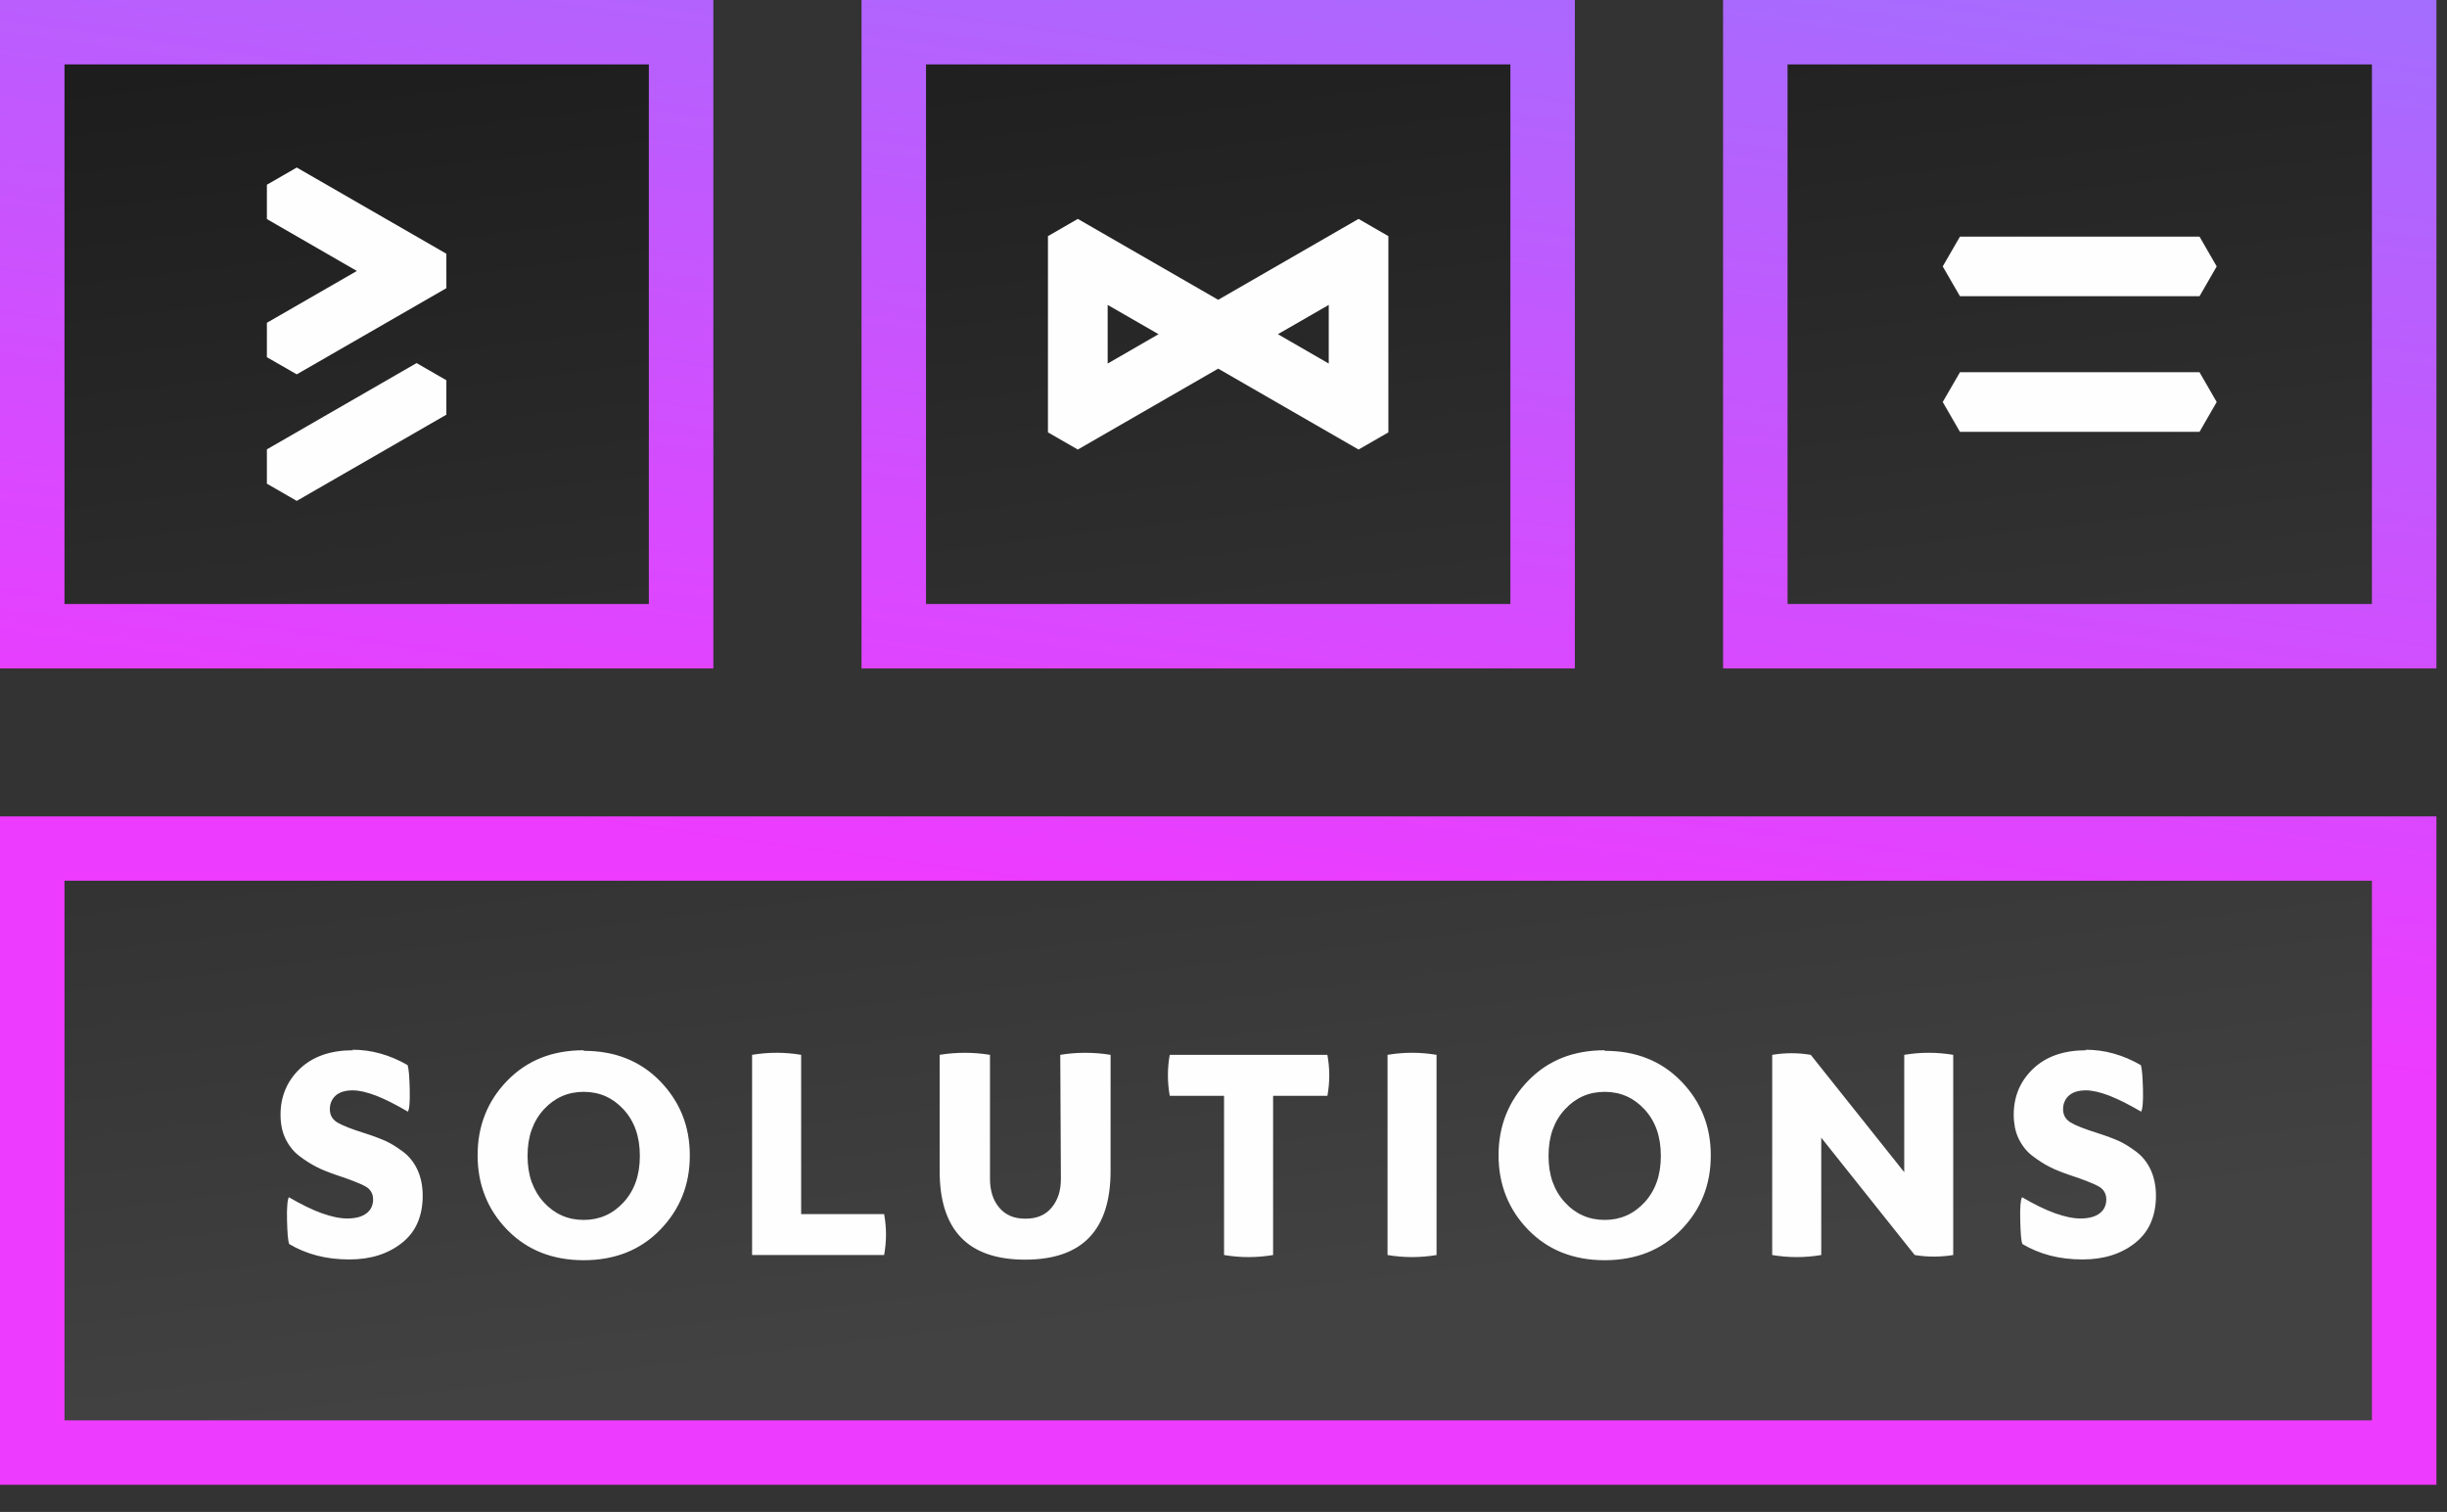 <?xml version="1.0" encoding="UTF-8"?>
<svg width="89px" height="55px" viewBox="0 0 89 55" version="1.1" xmlns="http://www.w3.org/2000/svg" xmlns:xlink="http://www.w3.org/1999/xlink">
    <rect x="0" y="0" width="89" height="55" fill="#333333" stroke="none"/>
    <!-- Generator: Sketch 49.1 (51147) - http://www.bohemiancoding.com/sketch -->
    <title>icons/general/logotypes/solutions</title>
    <desc>Created with Sketch.</desc>
    <defs>
        <linearGradient x1="-0.848%" y1="50.033%" x2="49.993%" y2="-171.558%" id="linearGradient-1">
            <stop stop-color="#ED3BFF" offset="0%"></stop>
            <stop stop-color="#00DEFA" offset="100%"></stop>
        </linearGradient>
        <linearGradient x1="-0.415%" y1="50.033%" x2="49.993%" y2="-171.558%" id="linearGradient-2">
            <stop stop-color="#ED3BFF" offset="0%"></stop>
            <stop stop-color="#00DEFA" offset="100%"></stop>
        </linearGradient>
        <linearGradient x1="57.396%" y1="-88.98%" x2="95.542%" y2="83.432%" id="linearGradient-3">
            <stop stop-color="#000001" offset="0%"></stop>
            <stop stop-color="#424242" offset="100%"></stop>
        </linearGradient>
        <linearGradient x1="56.819%" y1="-88.98%" x2="91.987%" y2="83.432%" id="linearGradient-4">
            <stop stop-color="#000001" offset="0%"></stop>
            <stop stop-color="#424242" offset="100%"></stop>
        </linearGradient>
    </defs>
    <g id="icons/general/logotypes/solutions" stroke="none" stroke-width="1" fill="none" fill-rule="evenodd">
        <g id="482-logo" fill-rule="nonzero">
            <g id="Vector" fill="url(#linearGradient-2)">
                <g id="path0_fill-link">
                    <path d="M1.172,29.698 L87.442,29.698 L88.615,29.698 L88.615,30.869 L88.615,52.841 L88.615,54.012 L87.442,54.012 L1.172,54.012 L1.05130511e-05,54.012 L1.05130511e-05,52.841 L1.05130511e-05,30.869 L1.05130511e-05,29.698 L1.172,29.698 Z M1.173,1.20714128e-05 L24.771,1.20714128e-05 L25.945,1.20714128e-05 L25.945,1.173 L25.945,23.144 L25.945,24.316 L24.771,24.316 L1.173,24.316 L1.05130511e-05,24.316 L1.05130511e-05,23.144 L1.05130511e-05,1.173 L1.05130511e-05,1.20714128e-05 L1.173,1.20714128e-05 Z M32.507,1.20714128e-05 L56.106,1.20714128e-05 L57.279,1.20714128e-05 L57.279,1.173 L57.279,23.144 L57.279,24.316 L56.106,24.316 L32.507,24.316 L31.334,24.316 L31.334,23.144 L31.334,1.173 L31.334,1.20714128e-05 L32.507,1.20714128e-05 Z M63.842,1.20714128e-05 L87.442,1.20714128e-05 L88.615,1.20714128e-05 L88.615,1.173 L88.615,23.144 L88.615,24.316 L87.442,24.316 L63.842,24.316 L62.67,24.316 L62.67,23.144 L62.67,1.173 L62.67,1.20714128e-05 L63.842,1.20714128e-05 Z" id="path0_fill"></path>
                </g>
            </g>
            <g id="Vector" transform="translate(2.153, 2.15)" fill="url(#linearGradient-4)">
                <g id="path1_fill-link" transform="translate(0.193, 0.193)">
                    <path d="M83.923,29.695 L-4.9927319e-06,29.695 L-4.9927319e-06,49.325 L83.923,49.325 L83.923,29.695 Z M21.253,4.1987406e-06 L-4.9927319e-06,4.1987406e-06 L-4.9927319e-06,19.628 L21.253,19.628 L21.253,4.1987406e-06 Z M52.588,4.1987406e-06 L31.334,4.1987406e-06 L31.334,19.628 L52.588,19.628 L52.588,4.1987406e-06 Z M83.923,4.1987406e-06 L62.67,4.1987406e-06 L62.67,19.628 L83.923,19.628 L83.923,4.1987406e-06 Z" id="path1_fill"></path>
                </g>
            </g>
            <g id="Group" transform="translate(9.689, 5.82)" fill="#FEFEFE">
                <g id="Vector" transform="translate(60.733, 2.779)">
                    <g id="path2_fill-link" transform="translate(0.237, 0.008)">
                        <path d="M0.627,2.169 L9.34,2.169 L9.965,1.085 L9.34,-2.63035944e-07 L0.627,-2.63035944e-07 L2.10260591e-05,1.085 L0.627,2.169 Z M0.627,7.102 L9.34,7.102 L9.965,6.017 L9.34,4.934 L0.627,4.934 L2.10260591e-05,6.017 L0.627,7.102 Z" id="path2_fill"></path>
                    </g>
                </g>
                <g id="Vector">
                    <g id="path3_fill-link" transform="translate(0.018, 0.274)">
                        <path d="M3.272,3.763 L8.67327092e-06,5.648 L8.67327092e-06,6.9 L1.086,7.524 L6.528,4.389 L6.528,3.136 L1.086,-6.2981163e-06 L8.67327092e-06,0.626 L8.67327092e-06,1.875 L3.272,3.763 Z M5.444,7.114 L6.528,7.738 L6.528,8.991 L1.086,12.127 L8.67327092e-06,11.501 L8.67327092e-06,10.252 L5.444,7.114 Z" id="path3_fill"></path>
                    </g>
                </g>
                <g id="Vector" transform="translate(27.99, 1.704)">
                    <g id="path4_fill-link" transform="translate(0.436, 0.439)">
                        <path d="M8.363,4.194 L10.213,3.129 L10.213,5.262 L8.363,4.194 Z M2.172,3.129 L4.022,4.194 L2.172,5.262 L2.172,3.129 Z M-2.36544241e-05,6.514 L-2.36544241e-05,7.765 L1.086,8.39 L6.192,5.447 L11.297,8.39 L12.382,7.765 L12.382,6.514 L12.382,1.878 L12.382,0.627 L11.297,7.84492097e-07 L6.192,2.943 L1.086,7.84492097e-07 L-2.36544241e-05,0.627 L-2.36544241e-05,1.878 L-2.36544241e-05,6.514 Z" id="path4_fill"></path>
                    </g>
                </g>
                <g id="Vector" transform="translate(0.447, 32.246)">
                    <g id="path5_fill-link" transform="translate(0.067, 0.12)">
                        <path d="M2.647,0.019 C2.236,0.019 1.871,0.074 1.546,0.186 C1.222,0.298 0.941,0.467 0.706,0.69 C0.47,0.915 0.295,1.166 0.178,1.444 C0.06,1.723 -5.26704414e-07,2.029 -5.26704414e-07,2.36 C-5.26704414e-07,2.522 0.015,2.675 0.043,2.823 C0.072,2.968 0.117,3.106 0.179,3.234 C0.242,3.363 0.314,3.48 0.4,3.587 C0.483,3.694 0.582,3.789 0.694,3.873 C0.919,4.043 1.133,4.176 1.335,4.276 C1.435,4.327 1.544,4.376 1.662,4.421 C1.778,4.468 1.902,4.513 2.03,4.557 C2.305,4.648 2.534,4.727 2.714,4.802 C2.894,4.87 3.024,4.934 3.109,4.983 C3.192,5.034 3.257,5.096 3.301,5.177 C3.344,5.252 3.367,5.342 3.367,5.444 C3.367,5.655 3.289,5.825 3.131,5.947 C3.052,6.009 2.955,6.056 2.838,6.09 C2.723,6.12 2.587,6.139 2.436,6.139 C2.161,6.139 1.847,6.073 1.492,5.945 C1.139,5.816 0.742,5.623 0.304,5.365 C0.277,5.41 0.257,5.501 0.247,5.641 C0.234,5.78 0.23,5.963 0.236,6.195 C0.242,6.425 0.251,6.613 0.262,6.757 C0.276,6.902 0.292,7.006 0.314,7.067 C0.622,7.251 0.959,7.392 1.324,7.487 C1.688,7.582 2.08,7.629 2.502,7.629 C3.276,7.629 3.915,7.427 4.42,7.024 C4.672,6.822 4.862,6.58 4.984,6.294 C5.109,6.006 5.171,5.679 5.171,5.31 C5.171,5.13 5.154,4.964 5.123,4.806 C5.089,4.649 5.043,4.503 4.98,4.368 C4.919,4.233 4.843,4.111 4.755,4.001 C4.667,3.889 4.566,3.792 4.454,3.708 C4.342,3.626 4.233,3.55 4.125,3.483 C4.019,3.416 3.914,3.362 3.813,3.315 C3.712,3.272 3.602,3.226 3.485,3.183 C3.365,3.138 3.236,3.092 3.096,3.048 C2.843,2.969 2.629,2.895 2.458,2.828 C2.283,2.76 2.152,2.699 2.063,2.644 C1.973,2.586 1.905,2.52 1.861,2.442 C1.816,2.363 1.794,2.27 1.794,2.162 C1.794,2.055 1.814,1.962 1.853,1.876 C1.89,1.793 1.946,1.719 2.017,1.657 C2.091,1.596 2.179,1.551 2.28,1.521 C2.381,1.493 2.494,1.478 2.624,1.478 C2.854,1.478 3.137,1.542 3.474,1.67 C3.808,1.8 4.194,1.995 4.632,2.252 C4.688,2.162 4.71,1.893 4.699,1.446 C4.694,1.222 4.685,1.037 4.674,0.89 C4.66,0.743 4.644,0.633 4.622,0.559 C4.301,0.375 3.975,0.234 3.638,0.141 C3.301,0.044 2.955,-1.20714128e-05 2.602,-1.20714128e-05 L2.647,0.019 Z M11.027,0.019 C10.461,0.019 9.944,0.11 9.48,0.294 C9.014,0.48 8.604,0.758 8.244,1.128 C7.886,1.497 7.615,1.909 7.437,2.362 C7.257,2.813 7.168,3.306 7.168,3.838 C7.168,4.37 7.257,4.864 7.437,5.314 C7.615,5.769 7.886,6.181 8.244,6.549 C8.604,6.918 9.015,7.195 9.48,7.38 C9.944,7.563 10.46,7.657 11.027,7.657 C11.594,7.657 12.11,7.563 12.574,7.38 C13.04,7.194 13.45,6.917 13.809,6.549 C14.167,6.179 14.437,5.769 14.617,5.32 C14.797,4.871 14.886,4.379 14.886,3.848 C14.886,3.316 14.797,2.825 14.617,2.377 C14.437,1.928 14.167,1.518 13.809,1.148 C13.45,0.778 13.039,0.501 12.574,0.316 C12.11,0.13 11.594,0.04 11.027,0.04 L11.027,0.019 Z M11.027,1.532 C11.599,1.532 12.082,1.743 12.475,2.17 C12.671,2.382 12.82,2.628 12.92,2.911 C13.019,3.191 13.069,3.509 13.069,3.862 C13.069,4.214 13.019,4.532 12.92,4.811 C12.82,5.093 12.671,5.34 12.475,5.553 C12.083,5.978 11.6,6.191 11.027,6.191 C10.454,6.191 9.972,5.98 9.578,5.553 C9.383,5.34 9.237,5.092 9.134,4.811 C9.034,4.532 8.985,4.214 8.985,3.862 C8.985,3.509 9.034,3.191 9.134,2.911 C9.237,2.627 9.383,2.382 9.578,2.17 C9.972,1.743 10.455,1.532 11.027,1.532 Z M18.936,5.98 L18.936,0.186 C18.342,0.086 17.748,0.086 17.151,0.186 L17.151,7.468 L21.954,7.468 C21.999,7.216 22.022,6.965 22.022,6.719 C22.022,6.471 21.999,6.226 21.954,5.98 L18.936,5.98 Z M28.383,4.691 C28.383,4.909 28.356,5.105 28.3,5.28 C28.243,5.453 28.158,5.608 28.047,5.742 C27.936,5.876 27.8,5.98 27.641,6.046 C27.484,6.114 27.302,6.146 27.093,6.146 C26.887,6.146 26.702,6.114 26.544,6.046 C26.386,5.978 26.252,5.876 26.139,5.742 C26.027,5.608 25.942,5.453 25.887,5.28 C25.832,5.105 25.804,4.909 25.804,4.691 L25.804,0.186 C25.496,0.135 25.188,0.112 24.884,0.112 C24.579,0.112 24.278,0.135 23.973,0.186 L23.973,4.409 C23.973,5.486 24.232,6.293 24.75,6.83 C25.265,7.367 26.044,7.636 27.082,7.636 C28.12,7.636 28.899,7.367 29.414,6.83 C29.931,6.293 30.19,5.486 30.19,4.409 L30.19,0.186 C29.881,0.135 29.575,0.112 29.271,0.112 C28.967,0.112 28.664,0.135 28.36,0.186 L28.383,4.691 Z M32.342,0.186 C32.297,0.432 32.275,0.68 32.275,0.929 C32.275,1.175 32.297,1.423 32.342,1.676 L34.317,1.676 L34.317,7.468 C34.912,7.568 35.506,7.568 36.101,7.468 L36.101,1.676 L38.076,1.676 C38.121,1.43 38.144,1.182 38.144,0.934 C38.144,0.688 38.121,0.439 38.076,0.186 L32.342,0.186 Z M42.046,0.186 C41.452,0.086 40.858,0.086 40.264,0.186 L40.264,7.468 C40.858,7.568 41.452,7.568 42.046,7.468 L42.046,0.186 Z M48.162,0.019 C47.595,0.019 47.079,0.11 46.614,0.294 C46.148,0.48 45.738,0.758 45.379,1.128 C45.02,1.497 44.751,1.909 44.571,2.362 C44.391,2.813 44.301,3.306 44.301,3.838 C44.301,4.37 44.391,4.864 44.571,5.314 C44.751,5.769 45.02,6.181 45.379,6.549 C45.738,6.918 46.149,7.195 46.614,7.38 C47.079,7.563 47.594,7.657 48.162,7.657 C48.727,7.657 49.244,7.563 49.709,7.38 C50.175,7.194 50.584,6.917 50.944,6.549 C51.303,6.179 51.574,5.769 51.751,5.32 C51.931,4.871 52.02,4.379 52.02,3.848 C52.02,3.316 51.931,2.825 51.751,2.377 C51.574,1.928 51.303,1.518 50.944,1.148 C50.584,0.778 50.174,0.501 49.709,0.316 C49.244,0.13 48.728,0.04 48.162,0.04 L48.162,0.019 Z M48.162,1.532 C48.734,1.532 49.216,1.743 49.61,2.17 C49.806,2.382 49.955,2.628 50.055,2.911 C50.154,3.191 50.204,3.509 50.204,3.862 C50.204,4.214 50.154,4.532 50.055,4.811 C49.955,5.093 49.806,5.34 49.61,5.553 C49.216,5.978 48.735,6.191 48.162,6.191 C47.589,6.191 47.107,5.98 46.714,5.553 C46.517,5.34 46.37,5.092 46.268,4.811 C46.168,4.532 46.119,4.214 46.119,3.862 C46.119,3.509 46.168,3.191 46.268,2.911 C46.37,2.627 46.517,2.382 46.714,2.17 C47.106,1.743 47.588,1.532 48.162,1.532 Z M60.838,0.186 C60.244,0.086 59.65,0.086 59.056,0.186 L59.056,4.454 L55.656,0.186 C55.426,0.147 55.193,0.127 54.957,0.127 C54.725,0.127 54.489,0.147 54.254,0.186 L54.254,7.468 C54.848,7.568 55.443,7.568 56.038,7.468 L56.038,3.2 L59.437,7.468 C59.667,7.507 59.9,7.525 60.134,7.525 C60.369,7.525 60.605,7.507 60.838,7.468 L60.838,0.186 Z M65.684,0.019 C65.276,0.019 64.909,0.074 64.584,0.186 C64.26,0.298 63.98,0.467 63.746,0.69 C63.509,0.915 63.334,1.166 63.215,1.444 C63.099,1.723 63.038,2.029 63.038,2.36 C63.038,2.522 63.054,2.675 63.081,2.823 C63.111,2.968 63.155,3.106 63.217,3.234 C63.28,3.363 63.353,3.48 63.438,3.587 C63.522,3.694 63.622,3.789 63.734,3.873 C63.958,4.043 64.17,4.176 64.373,4.276 C64.474,4.327 64.583,4.376 64.701,4.421 C64.816,4.468 64.94,4.513 65.07,4.557 C65.344,4.648 65.573,4.727 65.752,4.802 C65.931,4.87 66.062,4.934 66.147,4.983 C66.231,5.034 66.295,5.096 66.339,5.177 C66.382,5.252 66.405,5.342 66.405,5.444 C66.405,5.655 66.328,5.825 66.169,5.947 C66.091,6.009 65.994,6.056 65.875,6.09 C65.76,6.12 65.626,6.139 65.474,6.139 C65.199,6.139 64.885,6.073 64.53,5.945 C64.177,5.816 63.782,5.623 63.342,5.365 C63.314,5.41 63.295,5.501 63.283,5.641 C63.272,5.78 63.269,5.963 63.275,6.195 C63.28,6.425 63.29,6.613 63.3,6.757 C63.313,6.902 63.329,7.006 63.353,7.067 C63.661,7.251 63.998,7.392 64.362,7.487 C64.727,7.582 65.12,7.629 65.541,7.629 C66.316,7.629 66.954,7.427 67.459,7.024 C67.711,6.822 67.901,6.58 68.023,6.294 C68.149,6.006 68.212,5.679 68.212,5.31 C68.212,5.13 68.194,4.964 68.162,4.806 C68.129,4.649 68.082,4.503 68.02,4.368 C67.957,4.233 67.883,4.111 67.794,4.001 C67.706,3.889 67.604,3.792 67.492,3.708 C67.38,3.626 67.272,3.55 67.165,3.483 C67.057,3.416 66.954,3.362 66.853,3.315 C66.752,3.272 66.643,3.226 66.524,3.183 C66.404,3.138 66.275,3.092 66.135,3.048 C65.883,2.969 65.669,2.895 65.497,2.828 C65.324,2.761 65.193,2.699 65.104,2.644 C65.013,2.586 64.946,2.52 64.901,2.442 C64.857,2.363 64.833,2.27 64.833,2.162 C64.833,2.055 64.853,1.962 64.893,1.876 C64.929,1.793 64.985,1.719 65.058,1.657 C65.13,1.596 65.219,1.551 65.32,1.521 C65.42,1.493 65.534,1.478 65.662,1.478 C65.894,1.478 66.176,1.542 66.512,1.67 C66.846,1.8 67.234,1.995 67.671,2.252 C67.727,2.162 67.75,1.893 67.739,1.446 C67.734,1.222 67.724,1.037 67.713,0.89 C67.7,0.743 67.684,0.633 67.66,0.559 C67.341,0.375 67.012,0.234 66.677,0.141 C66.341,0.044 65.995,-1.20714128e-05 65.641,-1.20714128e-05 L65.684,0.019 Z" id="path5_fill"></path>
                    </g>
                </g>
            </g>
        </g>
    </g>
</svg>